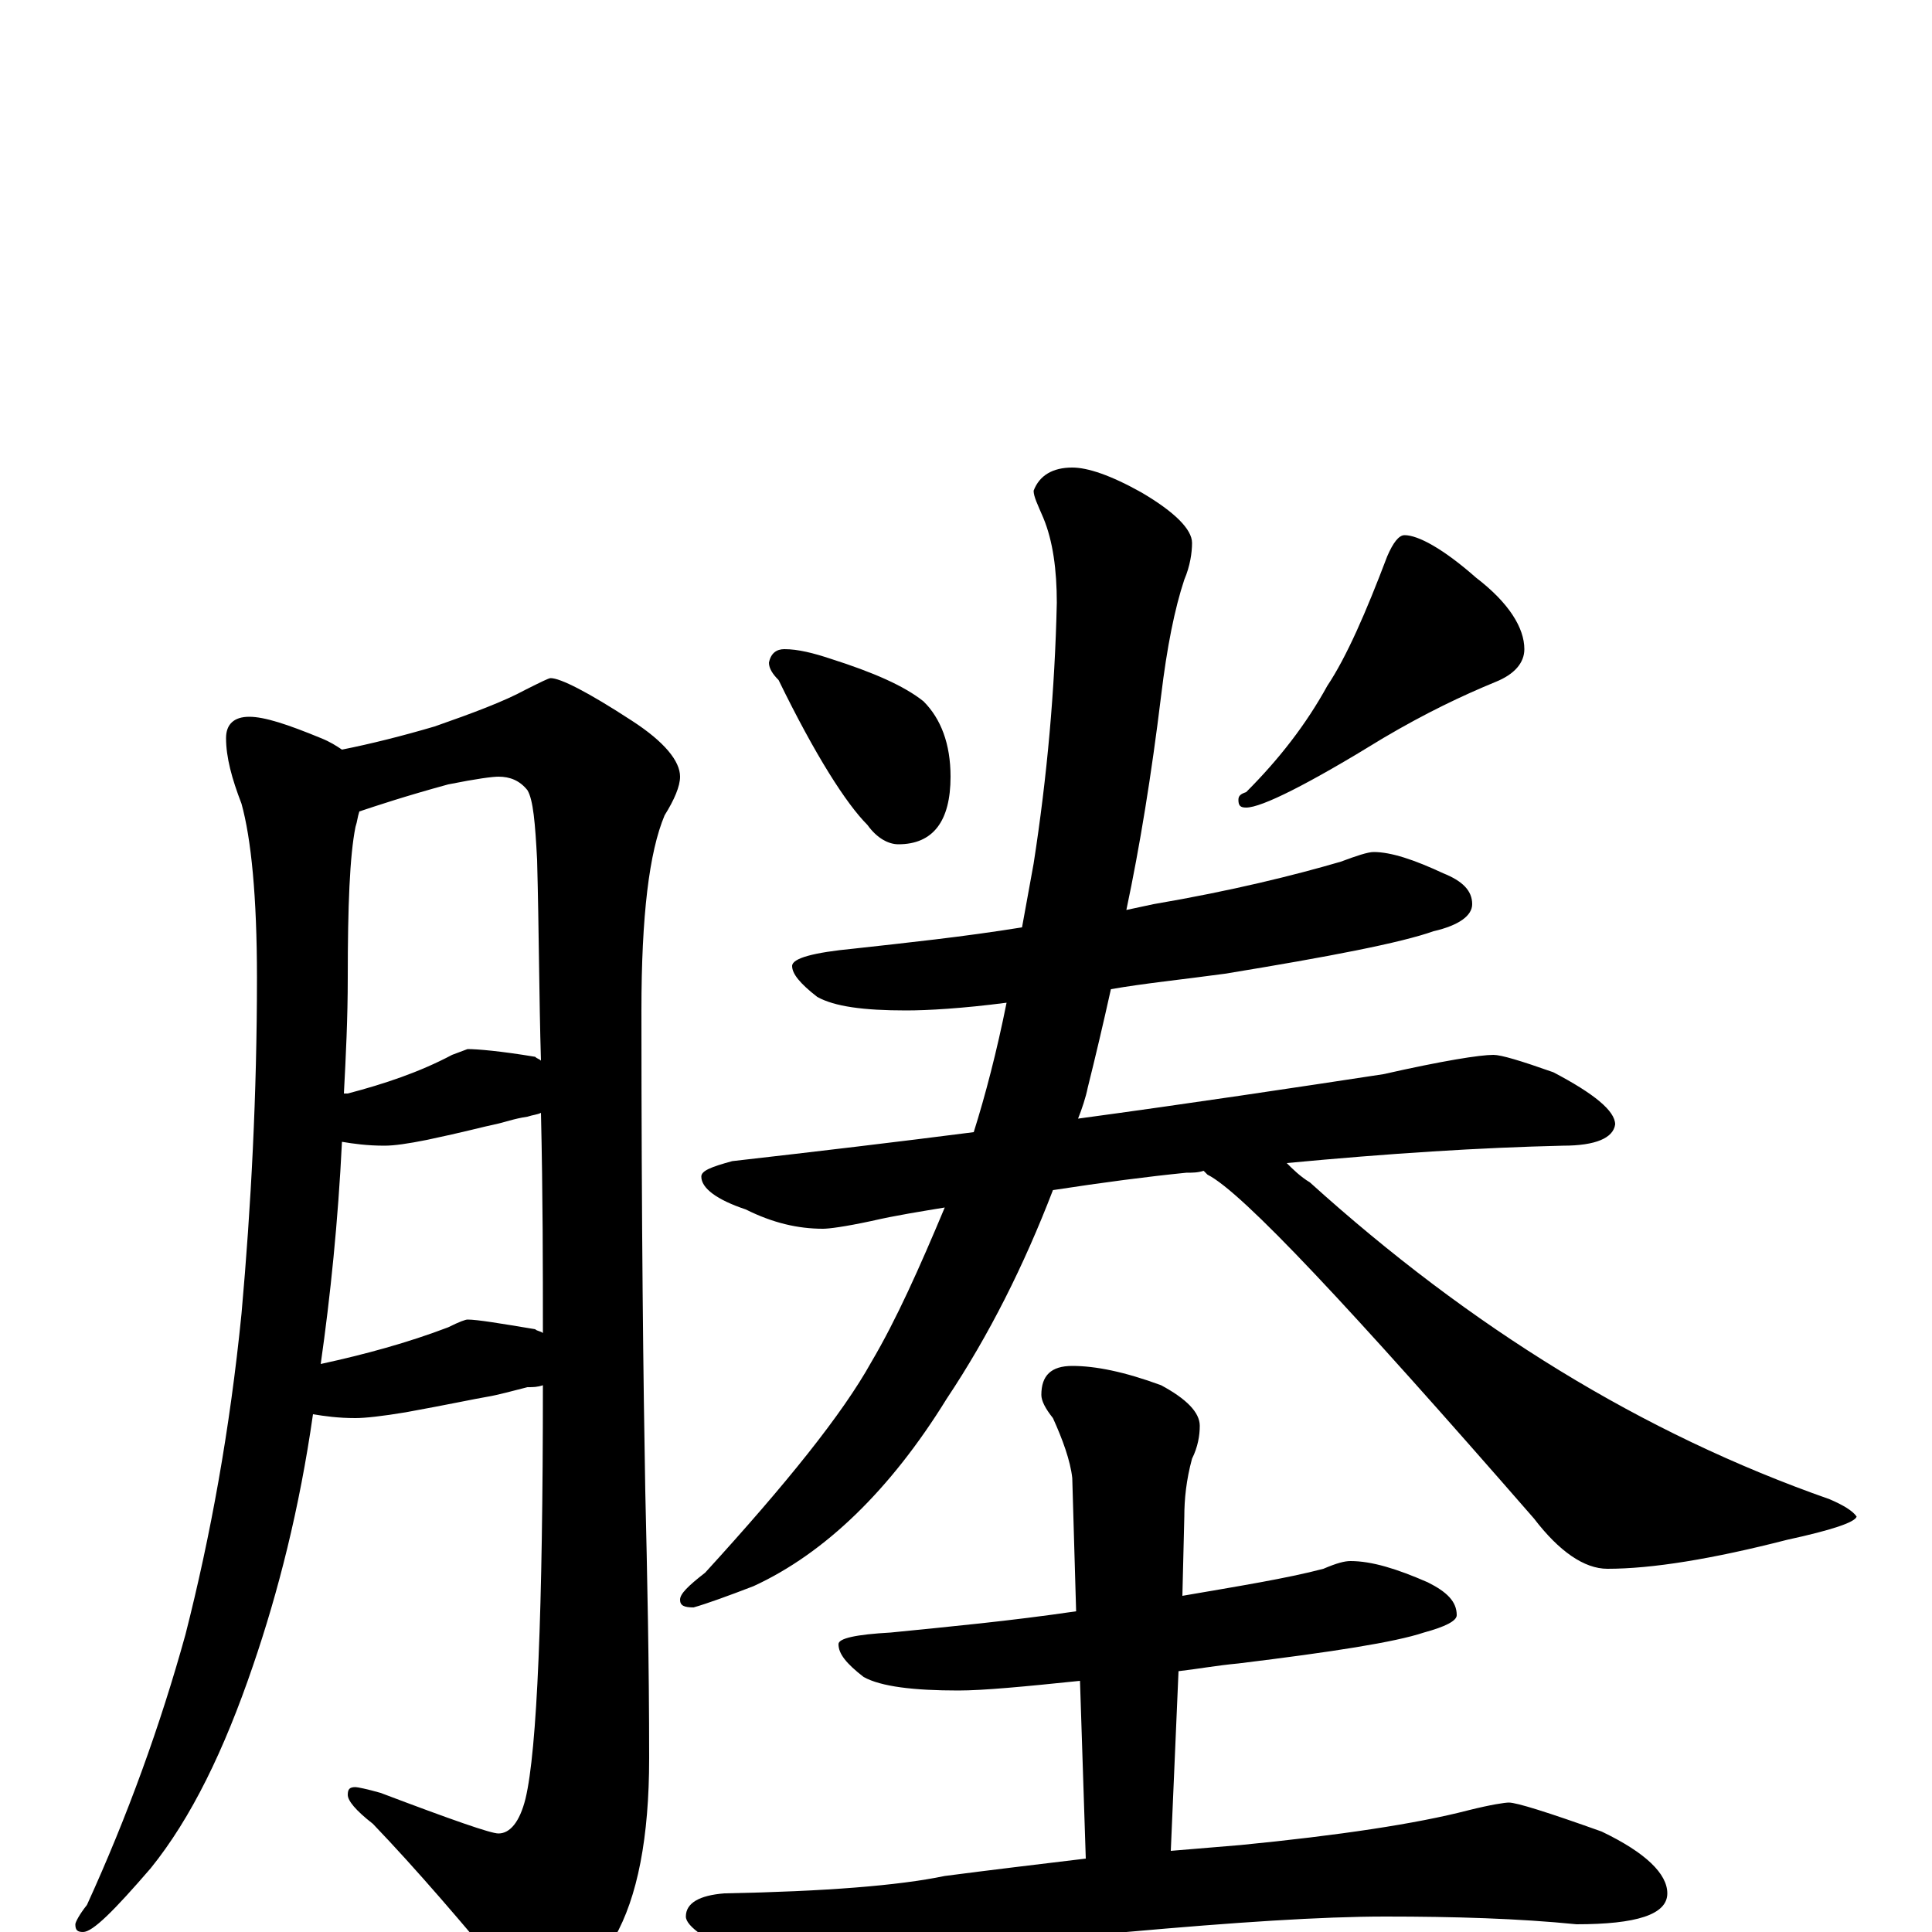 <?xml version="1.0" encoding="utf-8" ?>
<!DOCTYPE svg PUBLIC "-//W3C//DTD SVG 1.1//EN" "http://www.w3.org/Graphics/SVG/1.1/DTD/svg11.dtd">
<svg version="1.1" id="Layer_1" xmlns="http://www.w3.org/2000/svg" xmlns:xlink="http://www.w3.org/1999/xlink" x="0px" y="145px" width="1000px" height="1000px" viewBox="0 0 1000 1000" enable-background="new 0 0 1000 1000" xml:space="preserve">
<g id="Layer_1">
<path id="glyph" transform="matrix(1 0 0 -1 0 1000)" d="M129,629C137,629 149,625 166,618C171,616 174,614 177,612C192,615 208,619 225,624C245,631 261,637 272,643C280,647 284,649 285,649C290,649 304,642 327,627C344,616 352,606 352,598C352,593 349,586 344,578C336,559 332,526 332,477C332,366 333,283 334,228C335,185 336,139 336,90C336,49 330,18 318,-3C304,-27 292,-39 281,-39C276,-39 270,-34 264,-25C239,5 216,32 193,56C184,63 180,68 180,71C180,74 181,75 184,75C185,75 190,74 197,72C234,58 254,51 258,51C264,51 269,57 272,69C278,94 281,166 281,283C278,282 276,282 273,282C265,280 258,278 252,277C246,276 232,273 210,269C198,267 189,266 184,266C175,266 168,267 162,268C155,219 144,176 131,138C116,94 99,59 78,33C59,11 48,0 43,0C40,0 39,1 39,4C39,5 41,9 45,14C66,60 83,107 96,154C109,205 119,260 125,320C130,376 133,434 133,494C133,536 130,566 125,584C120,597 117,608 117,618C117,625 121,629 129,629M166,294C189,299 211,305 232,313C238,316 241,317 242,317C247,317 259,315 277,312C278,311 280,311 281,310C281,343 281,381 280,424C278,423 276,423 273,422C266,421 261,419 256,418C251,417 240,414 221,410C211,408 204,407 199,407C190,407 183,408 177,409C175,368 171,329 166,294M178,434C179,434 179,434 180,434C199,439 217,445 234,454l8,3C247,457 259,456 277,453C278,452 279,452 280,451C279,484 279,518 278,555C277,574 276,586 273,591C269,596 264,598 258,598C255,598 247,597 232,594C210,588 195,583 186,580C185,577 185,575 184,572C181,557 180,531 180,494C180,473 179,453 178,434M406,664C413,664 421,662 430,659C452,652 468,645 478,637C487,628 492,615 492,598C492,575 483,563 465,563C460,563 454,566 449,573C438,584 422,609 403,648C400,651 398,654 398,657C399,662 402,664 406,664M727,723C734,723 747,716 764,701C781,688 789,675 789,664C789,657 784,651 774,647C757,640 738,631 716,618C677,594 653,582 645,582C642,582 641,583 641,586C641,588 642,589 645,590C662,607 676,625 687,645C697,660 707,683 718,712C721,719 724,723 727,723M711,559C720,559 732,555 747,548C757,544 762,539 762,532C762,526 755,521 742,518C725,512 689,505 634,496C612,493 592,491 575,488C571,470 567,453 563,437C562,432 560,426 558,421C617,429 670,437 716,444C747,451 766,454 773,454C777,454 787,451 804,445C825,434 836,425 836,418C835,411 826,407 809,407C766,406 719,403 666,398C669,395 673,391 678,388C761,313 850,258 947,224C954,221 959,218 961,215C960,212 948,208 925,203C886,193 855,188 832,188C820,188 807,197 794,214C699,323 643,383 625,392C624,393 624,393 623,394C620,393 617,393 614,393C594,391 571,388 545,384C530,345 512,309 490,276C461,229 427,196 390,179C377,174 366,170 359,168C354,168 352,169 352,172C352,175 356,179 365,186C407,232 436,268 451,295C464,317 476,344 489,375C477,373 464,371 451,368C437,365 429,364 426,364C413,364 400,367 386,374C371,379 363,385 363,391C363,394 368,396 379,399C423,404 465,409 504,414C510,433 516,456 521,481C498,478 480,477 469,477C447,477 432,479 423,484C414,491 410,496 410,500C410,504 421,507 442,509C469,512 498,515 529,520C531,531 533,542 535,553C542,598 546,643 547,688C547,705 545,720 540,732C537,739 535,743 535,746C538,754 545,758 555,758C563,758 575,754 591,745C608,735 617,726 617,719C617,714 616,707 613,700C608,685 604,665 601,640C596,599 590,562 583,529C588,530 592,531 597,532C638,539 670,547 694,554C702,557 708,559 711,559M699,192C710,192 723,188 739,181C749,176 754,171 754,164C754,161 748,158 737,155C722,150 690,145 641,139C630,138 619,136 610,135l-4,-93C618,43 630,44 642,45C693,50 733,56 760,63C772,66 779,67 781,67C785,67 801,62 829,52C852,41 863,30 863,20C863,9 847,4 816,4C786,7 753,8 717,8C684,8 639,5 583,0C544,-3 502,-10 457,-22C445,-25 437,-27 434,-27C423,-27 408,-23 388,-14C366,-5 355,3 355,8C355,15 362,19 375,20C427,21 465,24 489,29C512,32 537,35 562,38l-3,92C530,127 509,125 496,125C473,125 456,127 447,132C438,139 434,144 434,149C434,152 443,154 461,155C491,158 523,161 557,166l-2,69C554,244 550,255 545,266C541,271 539,275 539,278C539,288 544,293 555,293C567,293 582,290 601,283C614,276 621,269 621,262C621,257 620,251 617,245C614,234 613,224 613,215l-1,-41C641,179 666,183 685,188C692,191 696,192 699,192z"/>
</g>
</svg>
